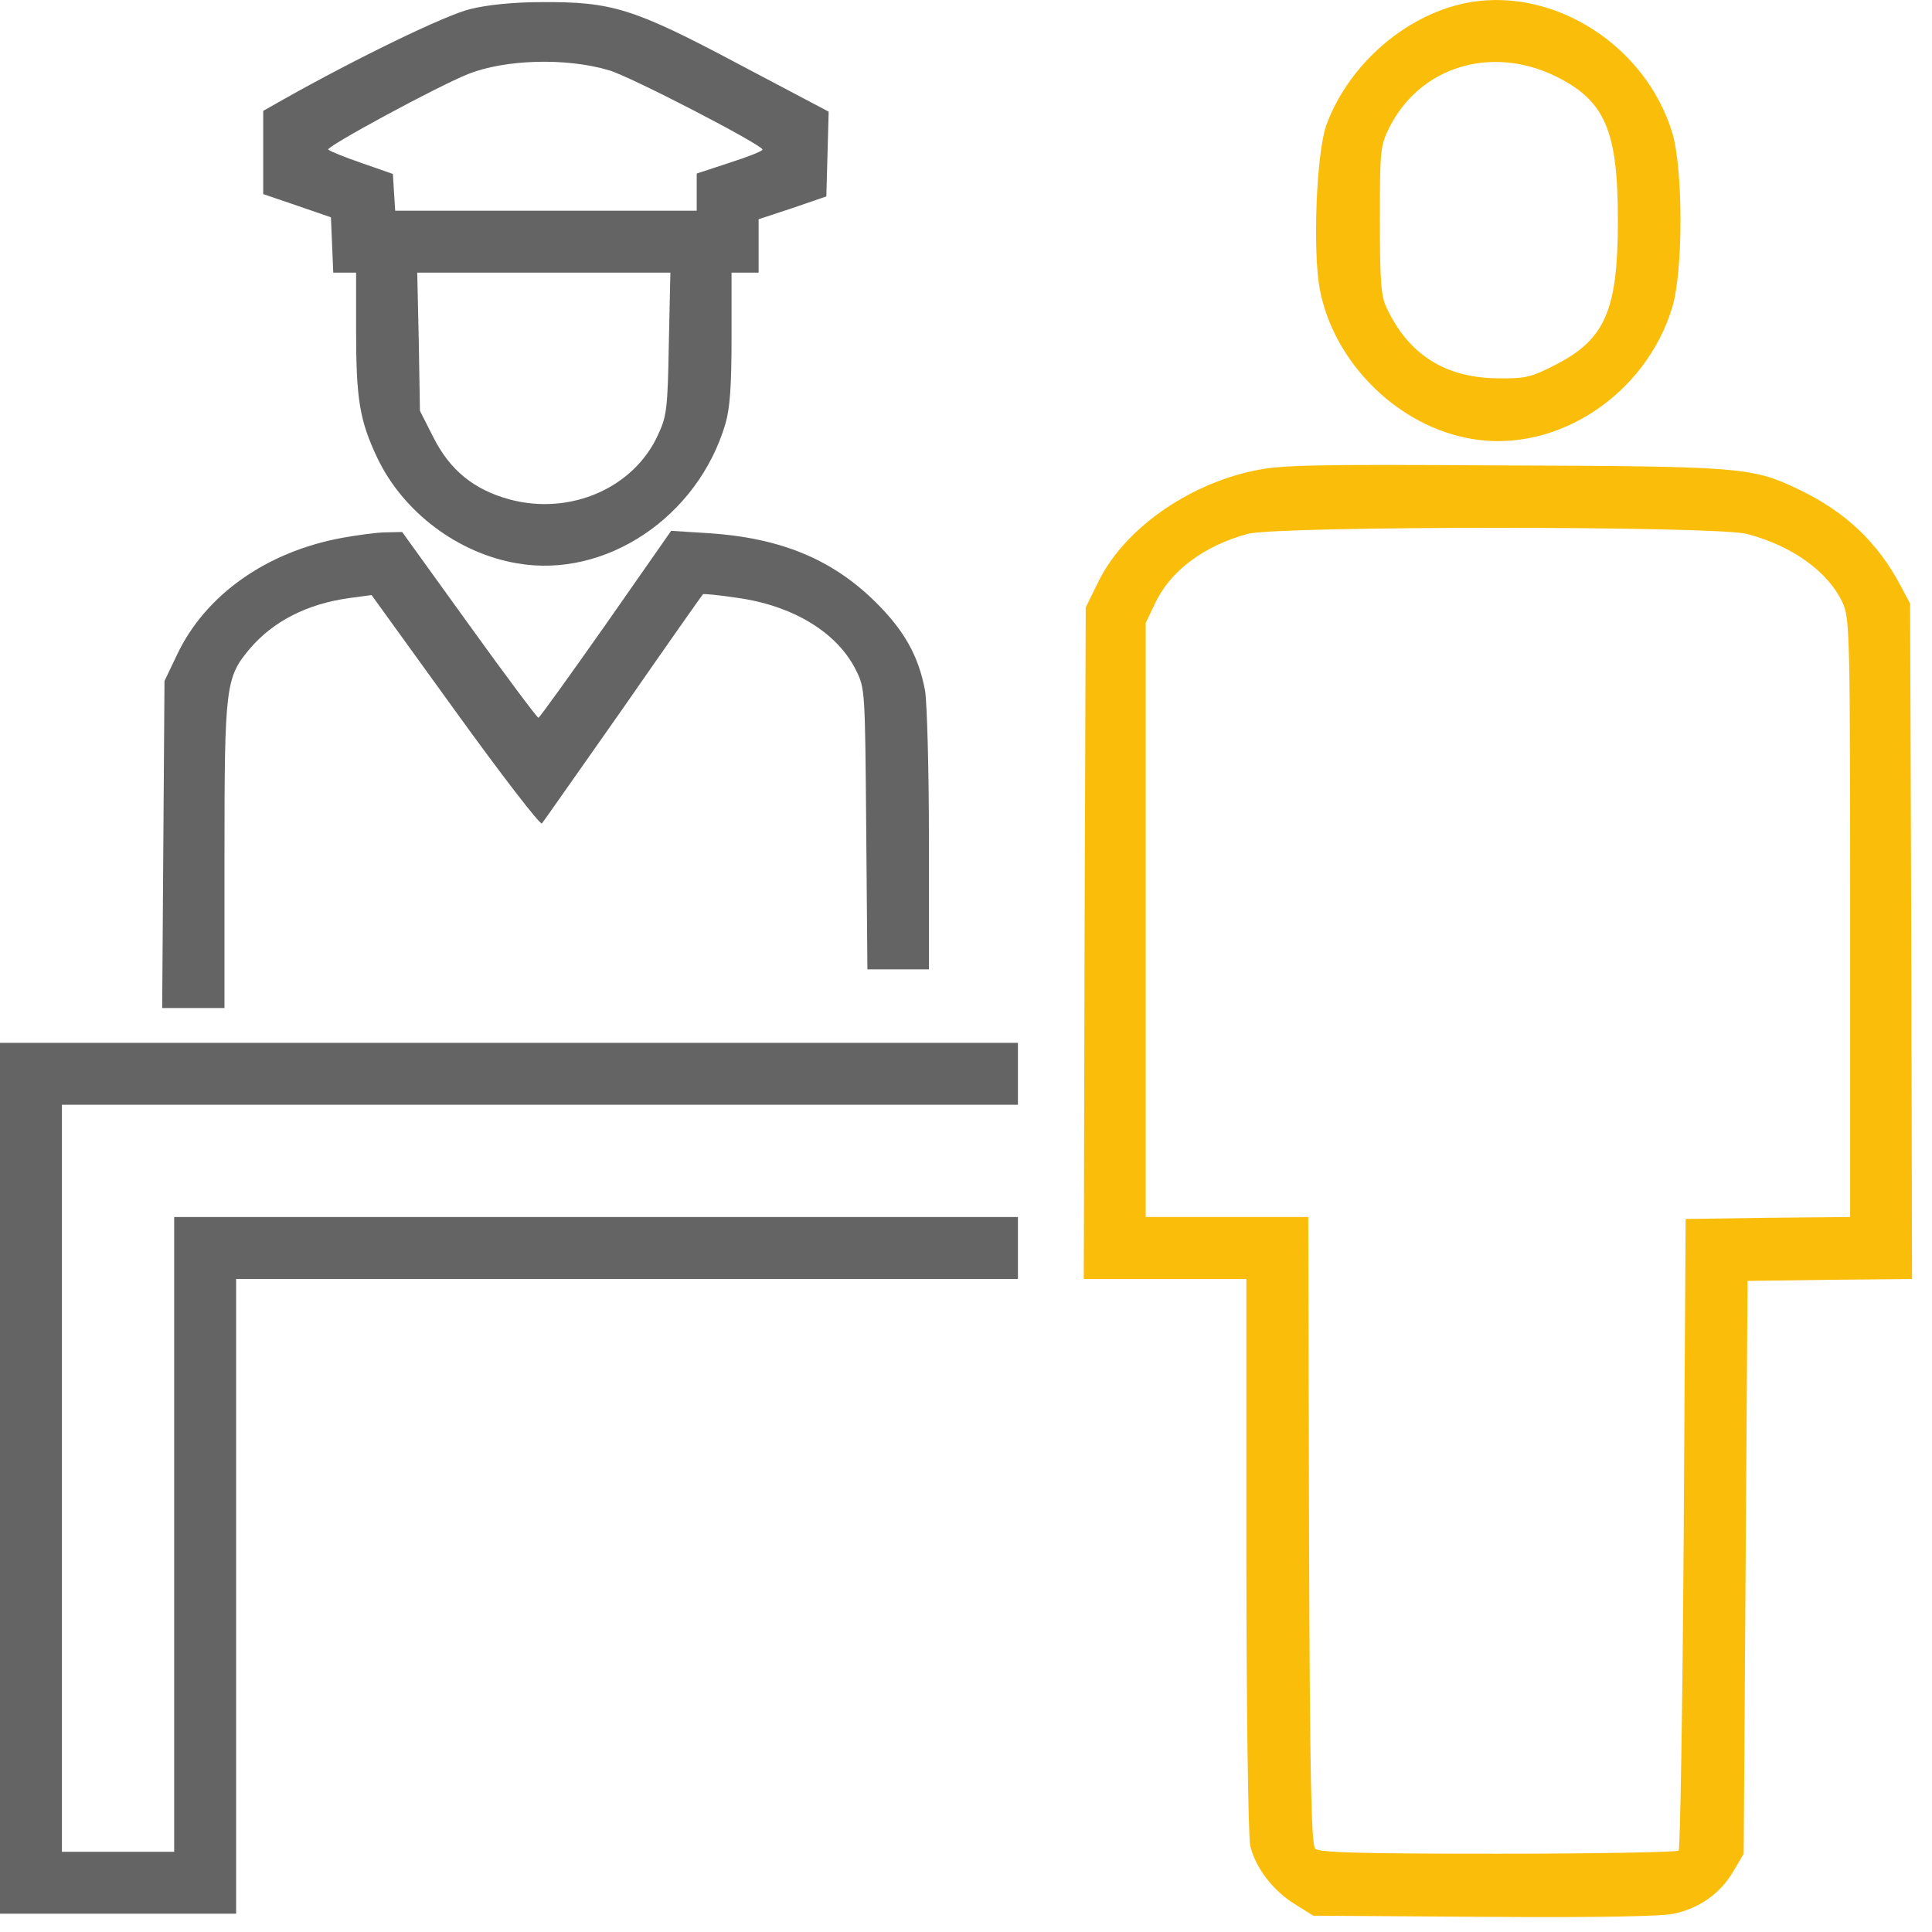 <svg width="85" height="85" viewBox="0 0 85 85" fill="none" xmlns="http://www.w3.org/2000/svg">
<path d="M64.71 0.092C61.968 0.552 59.363 2.766 58.358 5.491C57.915 6.7 57.745 11.059 58.068 12.745C58.698 15.997 61.542 18.79 64.794 19.317C68.507 19.93 72.389 17.377 73.565 13.545C74.058 11.961 74.058 7.414 73.565 5.814C72.389 2.016 68.438 -0.521 64.71 0.092ZM68.456 3.362C70.618 4.435 71.18 5.746 71.18 9.697C71.18 13.664 70.618 14.941 68.405 16.065C67.366 16.593 67.128 16.661 65.902 16.644C63.586 16.626 61.969 15.605 60.998 13.528C60.759 13.034 60.709 12.335 60.709 9.696C60.709 6.613 60.726 6.426 61.117 5.626C62.462 2.936 65.595 1.965 68.456 3.362Z" fill="#FABE0A"/>
<path d="M20.69 0.399C19.617 0.655 15.752 2.528 12.482 4.367L11.58 4.878V6.7V8.539L13.079 9.05L14.56 9.561L14.611 10.787L14.662 11.996H15.156H15.667V14.533C15.667 17.564 15.82 18.5 16.603 20.152C17.744 22.536 20.145 24.341 22.751 24.784C26.651 25.466 30.703 22.741 31.913 18.654C32.117 17.956 32.185 16.985 32.185 14.856V11.995H32.78H33.376V10.82V9.645L34.875 9.151L36.356 8.641L36.407 6.785L36.458 4.912L32.525 2.835C27.875 0.365 26.939 0.076 23.84 0.093C22.597 0.093 21.439 0.212 20.69 0.399ZM26.786 3.09C27.706 3.345 33.547 6.376 33.547 6.581C33.547 6.648 32.9 6.904 32.1 7.159L30.652 7.636V8.453V9.271H24.028H17.387L17.335 8.454L17.285 7.654L15.923 7.177C15.173 6.921 14.509 6.649 14.441 6.582C14.322 6.462 19.227 3.806 20.589 3.261C22.206 2.613 24.896 2.528 26.786 3.09ZM29.426 15.095C29.375 17.922 29.341 18.296 28.966 19.097C27.91 21.464 25.1 22.69 22.427 21.975C20.86 21.549 19.804 20.698 19.072 19.25L18.476 18.075L18.425 15.044L18.357 11.996H23.925H29.494L29.426 15.095Z" fill="#646464"/>
<path d="M55.14 20.714C52.194 21.344 49.435 23.319 48.329 25.584L47.767 26.725L47.716 41.489L47.682 56.27H51.258H54.834V68.394C54.834 75.069 54.919 80.842 55.004 81.199C55.225 82.153 55.992 83.174 56.962 83.771L57.779 84.282L65.272 84.333C70.227 84.368 73.054 84.316 73.633 84.197C74.774 83.958 75.693 83.295 76.255 82.34L76.715 81.557L76.8 68.956L76.885 56.355L80.512 56.305L84.122 56.27L84.088 41.405L84.037 26.556L83.629 25.789C82.607 23.848 81.176 22.503 79.099 21.515C77.107 20.562 76.579 20.511 66.09 20.477C57.541 20.424 56.349 20.458 55.14 20.714ZM76.851 23.489C78.861 24.017 80.444 25.158 81.074 26.537C81.381 27.201 81.398 27.951 81.398 40.381V53.544L77.787 53.578L74.161 53.629L74.076 67.457C74.025 75.052 73.922 81.335 73.854 81.42C73.769 81.488 70.194 81.556 65.902 81.556C59.721 81.556 58.035 81.505 57.865 81.334C57.695 81.164 57.626 78.371 57.593 67.337L57.558 53.543H53.982H50.406V40.467V27.406L50.815 26.554C51.479 25.124 52.96 24.017 54.884 23.489C56.229 23.132 75.454 23.132 76.851 23.489Z" fill="#FABE0A"/>
<path d="M15.07 23.66C11.716 24.273 9.025 26.18 7.782 28.82L7.237 29.961L7.186 37.147L7.135 44.35H8.497H9.876V37.657C9.876 30.147 9.927 29.807 11 28.53C12.039 27.32 13.52 26.572 15.343 26.316L16.347 26.18L20.025 31.271C22.052 34.081 23.771 36.312 23.84 36.227C23.907 36.159 25.508 33.86 27.416 31.152C29.306 28.428 30.89 26.18 30.924 26.146C30.941 26.112 31.622 26.18 32.423 26.3C34.892 26.64 36.85 27.832 37.667 29.5C38.059 30.284 38.059 30.42 38.11 36.465L38.162 42.647H39.524H40.869V36.959C40.869 33.843 40.784 30.88 40.699 30.386C40.41 28.837 39.763 27.712 38.502 26.47C36.595 24.597 34.331 23.66 31.146 23.456L29.528 23.354L26.65 27.475C25.066 29.723 23.738 31.579 23.687 31.579C23.635 31.579 22.257 29.74 20.639 27.492L17.693 23.405L16.978 23.422C16.585 23.422 15.734 23.541 15.07 23.66Z" fill="#646464"/>
<path d="M0 65.038V84.195H5.194H10.388V70.232V56.269H27.587H44.785V54.907V53.544H26.224H7.663V67.508V81.471H5.194H2.724V65.038V48.605H23.755H44.785V47.243V45.881H22.392H0V65.038Z" fill="#646464"/>
</svg>
